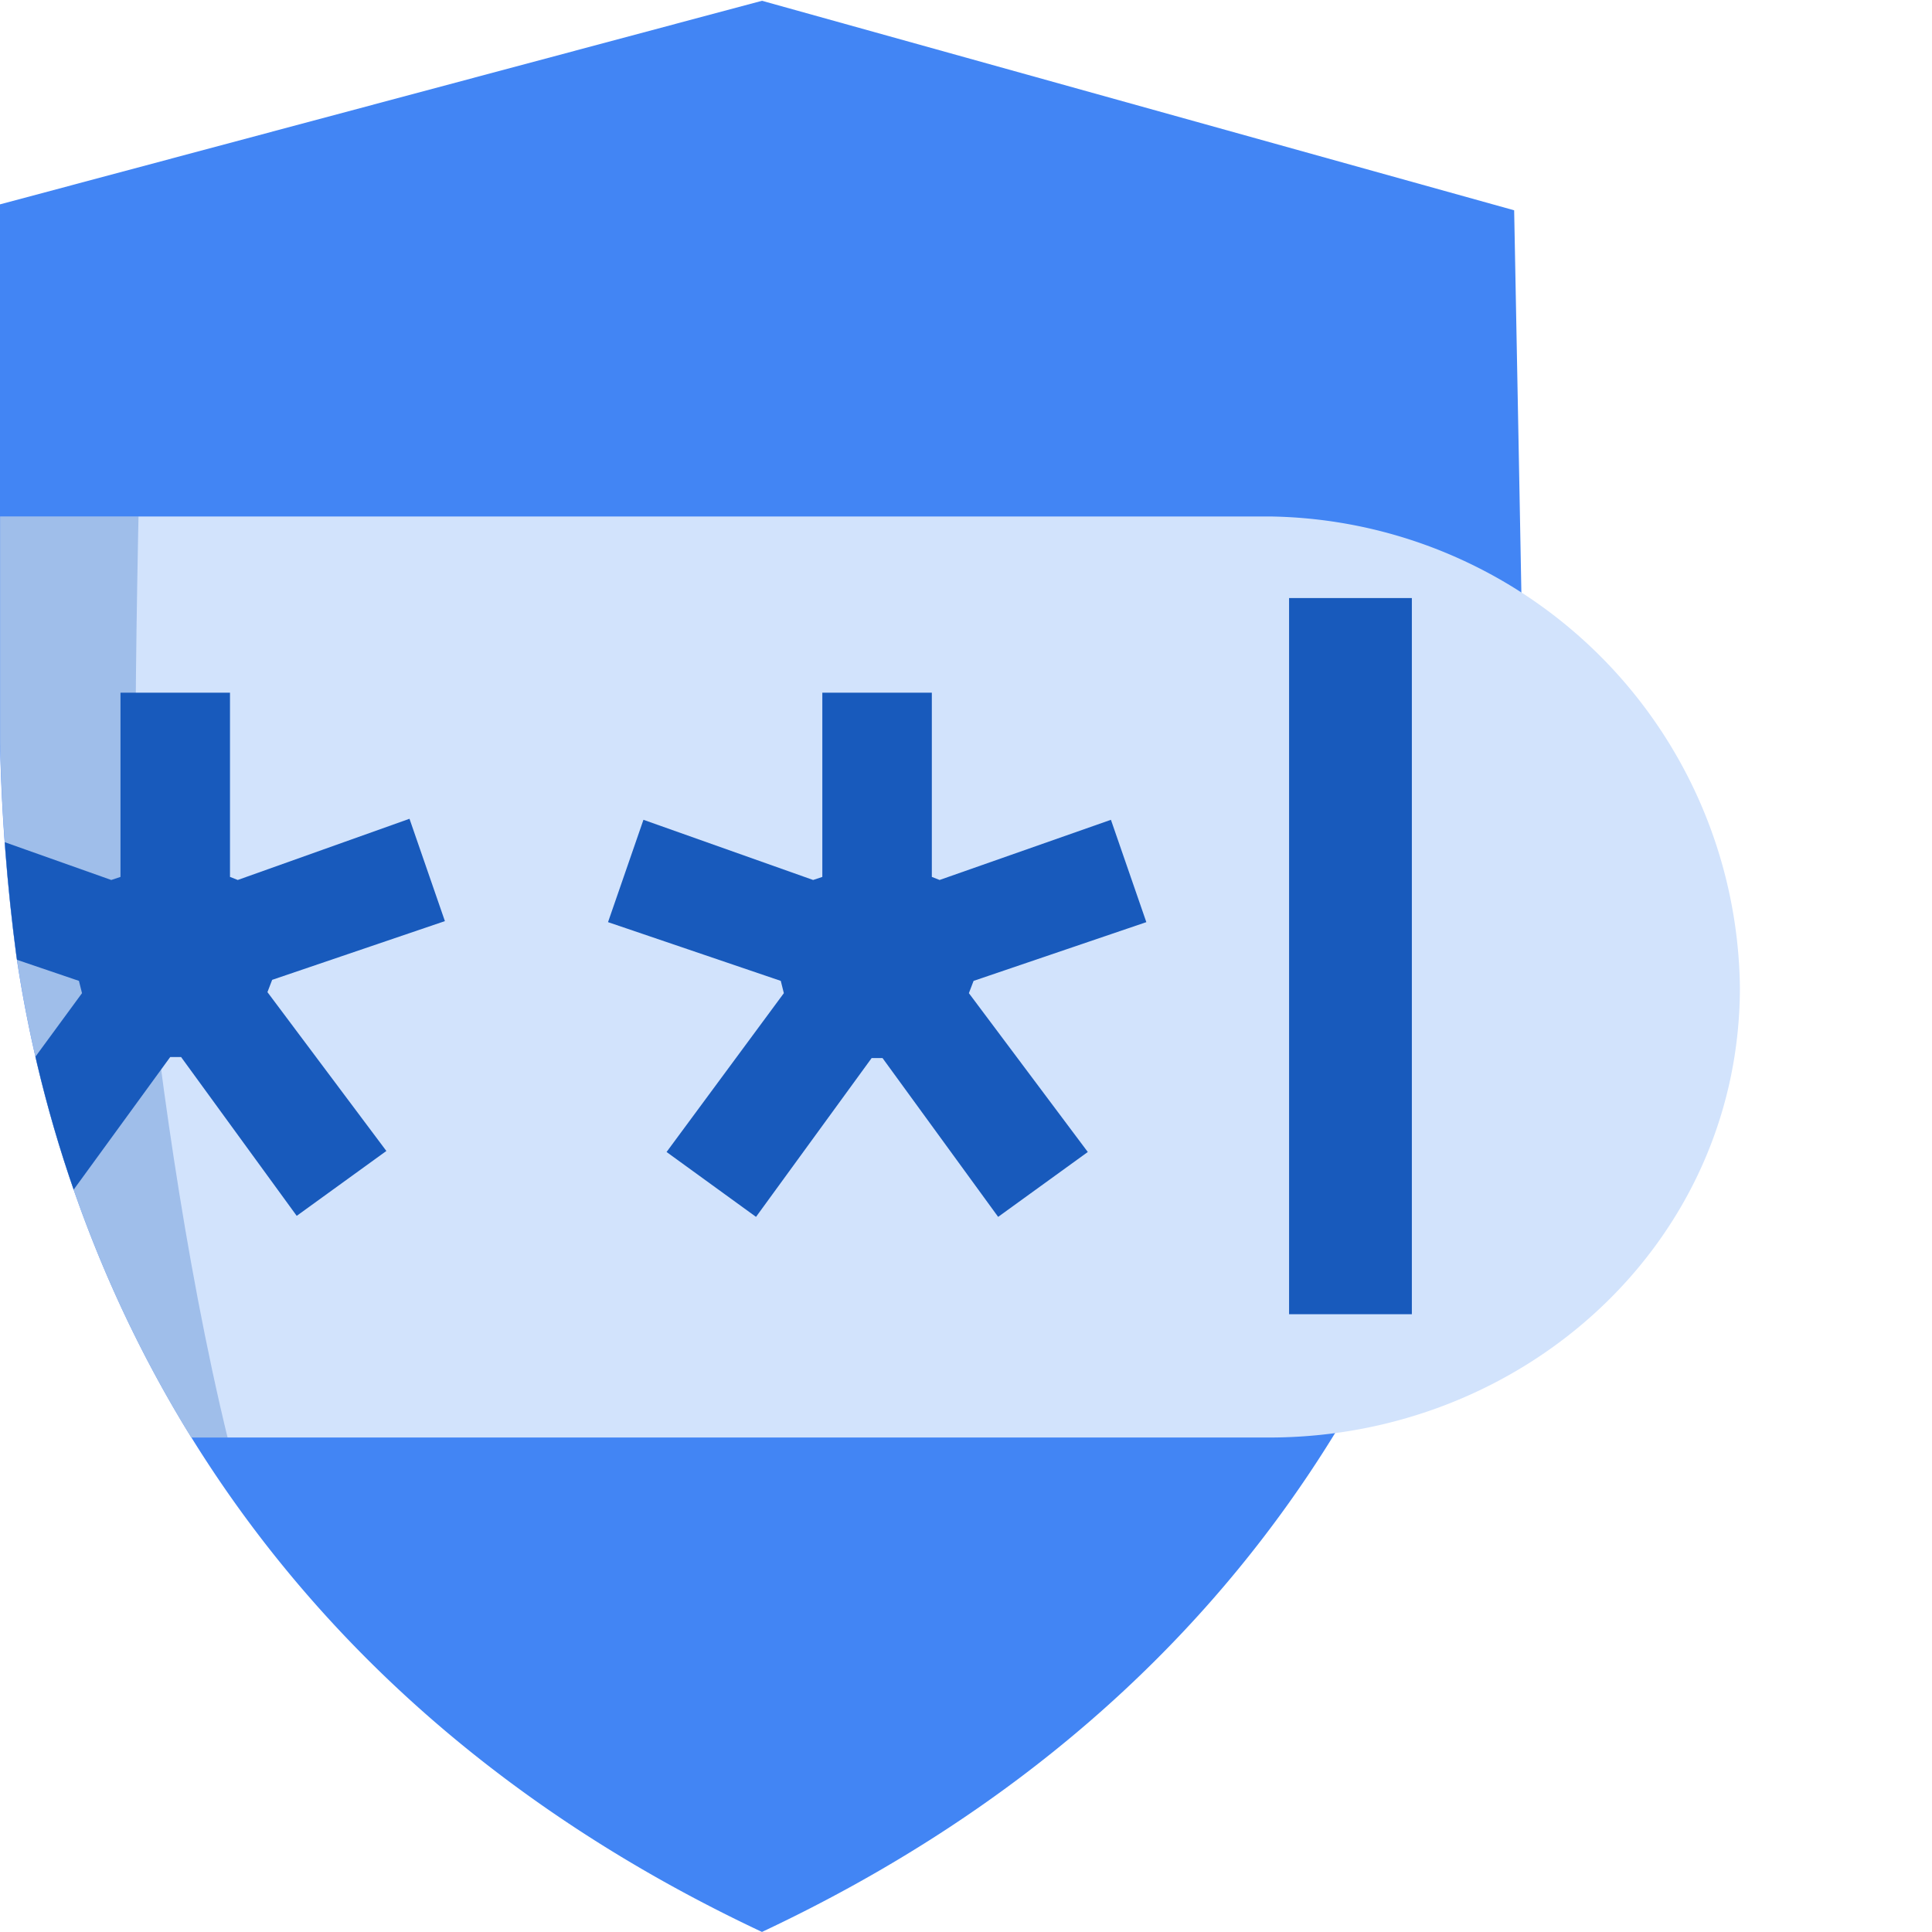 <?xml version="1.0" encoding="UTF-8" standalone="no"?>
<svg
   xmlns:dc="http://purl.org/dc/elements/1.1/"
   xmlns:cc="http://creativecommons.org/ns#"
   xmlns:rdf="http://www.w3.org/1999/02/22-rdf-syntax-ns#"
   xmlns:svg="http://www.w3.org/2000/svg"
   xmlns="http://www.w3.org/2000/svg"
   xmlns:sodipodi="http://sodipodi.sourceforge.net/DTD/sodipodi-0.dtd"
   xmlns:inkscape="http://www.inkscape.org/namespaces/inkscape"
   viewBox="0 0 128 128"
   version="1.1"
   id="svg6084"
   sodipodi:docname="blue_shield.svg"
   inkscape:version="0.92.3 (2405546, 2018-03-11)">
  <sodipodi:namedview
     pagecolor="#ffffff"
     bordercolor="#666666"
     borderopacity="1"
     objecttolerance="10"
     gridtolerance="10"
     guidetolerance="10"
     inkscape:pageopacity="0"
     inkscape:pageshadow="2"
     inkscape:window-width="1920"
     inkscape:window-height="1165"
     id="namedview6086"
     showgrid="false"
     inkscape:zoom="5.2149125"
     inkscape:cx="27.402105"
     inkscape:cy="40.989067"
     inkscape:window-x="1920"
     inkscape:window-y="0"
     inkscape:window-maximized="1"
     inkscape:current-layer="svg6084" />
  <defs
     id="defs6054">
    <style
       id="style6042">.cls-1{fill:none;}.cls-2{fill:#fad2cf;}.cls-3{isolation:isolate;}.cls-4{fill:#ea4335;}.cls-5{clip-path:url(#clip-path);}.cls-6{clip-path:url(#clip-path-2);}.cls-7{opacity:0.27;mix-blend-mode:multiply;fill:url(#linear-gradient);}.cls-8{fill:#c5221f;}.cls-9{fill:#fff;}</style>
    <clipPath
       id="clip-path">
      <path
         id="Shield_Shape_96dp"
         data-name="Shield Shape 96dp"
         class="cls-1"
         d="M59.24,111.19C84.39,99.37,107.7,93.46,110,78c.49-3.26,0-25.92,0-28,0-1-13.52-23.24-13.52-23.24l-37.24-10L22,26.76V53.05a93.6,93.6,0,0,0,.8,10.45C25.1,79,34.08,99.37,59.24,111.19Z" />
    </clipPath>
    <clipPath
       id="clip-path-2">
      <path
         class="cls-2"
         d="M84,87H13V42H84a23.3,23.3,0,0,1,23,23h0C107,77.47,96.47,87,84,87Z"
         id="path6046" />
    </clipPath>
    <linearGradient
       id="linear-gradient"
       x1="16"
       y1="68.41"
       x2="52.7"
       y2="68.41"
       gradientUnits="userSpaceOnUse">
      <stop
         offset="0.41"
         stop-color="#ea4335"
         id="stop6049" />
      <stop
         offset="1"
         stop-color="#fff"
         id="stop6051" />
    </linearGradient>
  </defs>
  <title
     id="title6056">Red-Checkmark</title>
  <g
     id="g4235"
     transform="matrix(1.168,0,0,1.168,-3.675,-1.845)">
    <path
       style="isolation:isolate;fill:#4285f4;fill-opacity:1;stroke-width:1.161"
       inkscape:connector-curvature="0"
       d="M 46.368,111.165 C 75.559,97.446 85.981,73.804 88.651,55.814 a 106.245,106.245 0 0 0 0.94,-12.129 c 0,-1.161 -0.557,-30.177 -0.557,-30.177 L 46.368,1.624 3.146,13.172 v 30.513 A 108.636,108.636 0 0 0 4.075,55.814 C 6.744,73.804 17.167,97.446 46.368,111.165 Z"
       class="cls-4"
       data-name="Shield Shape 96dp"
       id="Shield_Shape_96dp-2" />
    <g
       transform="matrix(1.161,0,0,1.161,-22.388,-17.887)"
       id="g6069"
       clip-path="url(#clip-path)"
       class="cls-5"
       style="isolation:isolate">
      <path
         style="fill:#d2e3fc;fill-opacity:1"
         inkscape:connector-curvature="0"
         id="path6059"
         d="M 84,87 H 13 V 42 h 71 a 23.3,23.3 0 0 1 23,23 v 0 c 0,12.47 -10.53,22 -23,22 z"
         class="cls-2" />
      <g
         id="g6063"
         clip-path="url(#clip-path-2)"
         class="cls-6">
        <path
           inkscape:connector-curvature="0"
           style="opacity:0.27;mix-blend-mode:multiply;fill:#185abc;fill-opacity:1"
           id="path6061"
           d="m 29,32 c 0,0 -0.6,21 -0.3,26 0.3,5 3.3,35 10.3,44 5,6.36 -23,0 -23,0 V 32 Z"
           class="cls-7" />
      </g>
      <path
         style="fill:#185abc;fill-opacity:1"
         inkscape:connector-curvature="0"
         id="path6065"
         d="m 20.31,73.05 5.69,-7.76 -0.15,-0.6 -8.44,-2.87 1.73,-5 8.29,2.94 0.45,-0.15 v -9 h 5.35 v 9 l 0.38,0.15 8.39,-2.99 1.73,5 -8.44,2.87 -0.23,0.6 5.81,7.76 -4.38,3.17 -5.65,-7.76 h -0.53 l -5.65,7.76 z"
         class="cls-8" />
      <path
         style="fill:#185abc;fill-opacity:1"
         inkscape:connector-curvature="0"
         id="path6067"
         d="m 54.56,73.05 5.73,-7.76 -0.15,-0.6 -8.44,-2.87 1.73,-5 8.29,2.94 0.45,-0.15 v -9 h 5.35 v 9 l 0.38,0.15 8.37,-2.94 1.73,5 -8.44,2.87 -0.23,0.6 5.81,7.76 -4.38,3.17 -5.65,-7.76 h -0.53 l -5.65,7.76 z"
         class="cls-8" />
    </g>
    <rect
       style="isolation:isolate;fill:#185abc;fill-opacity:1;stroke-width:1.161"
       id="rect6071"
       height="40.623"
       width="6.964"
       y="35.503"
       x="76.267"
       class="cls-4" />
  </g>
</svg>
